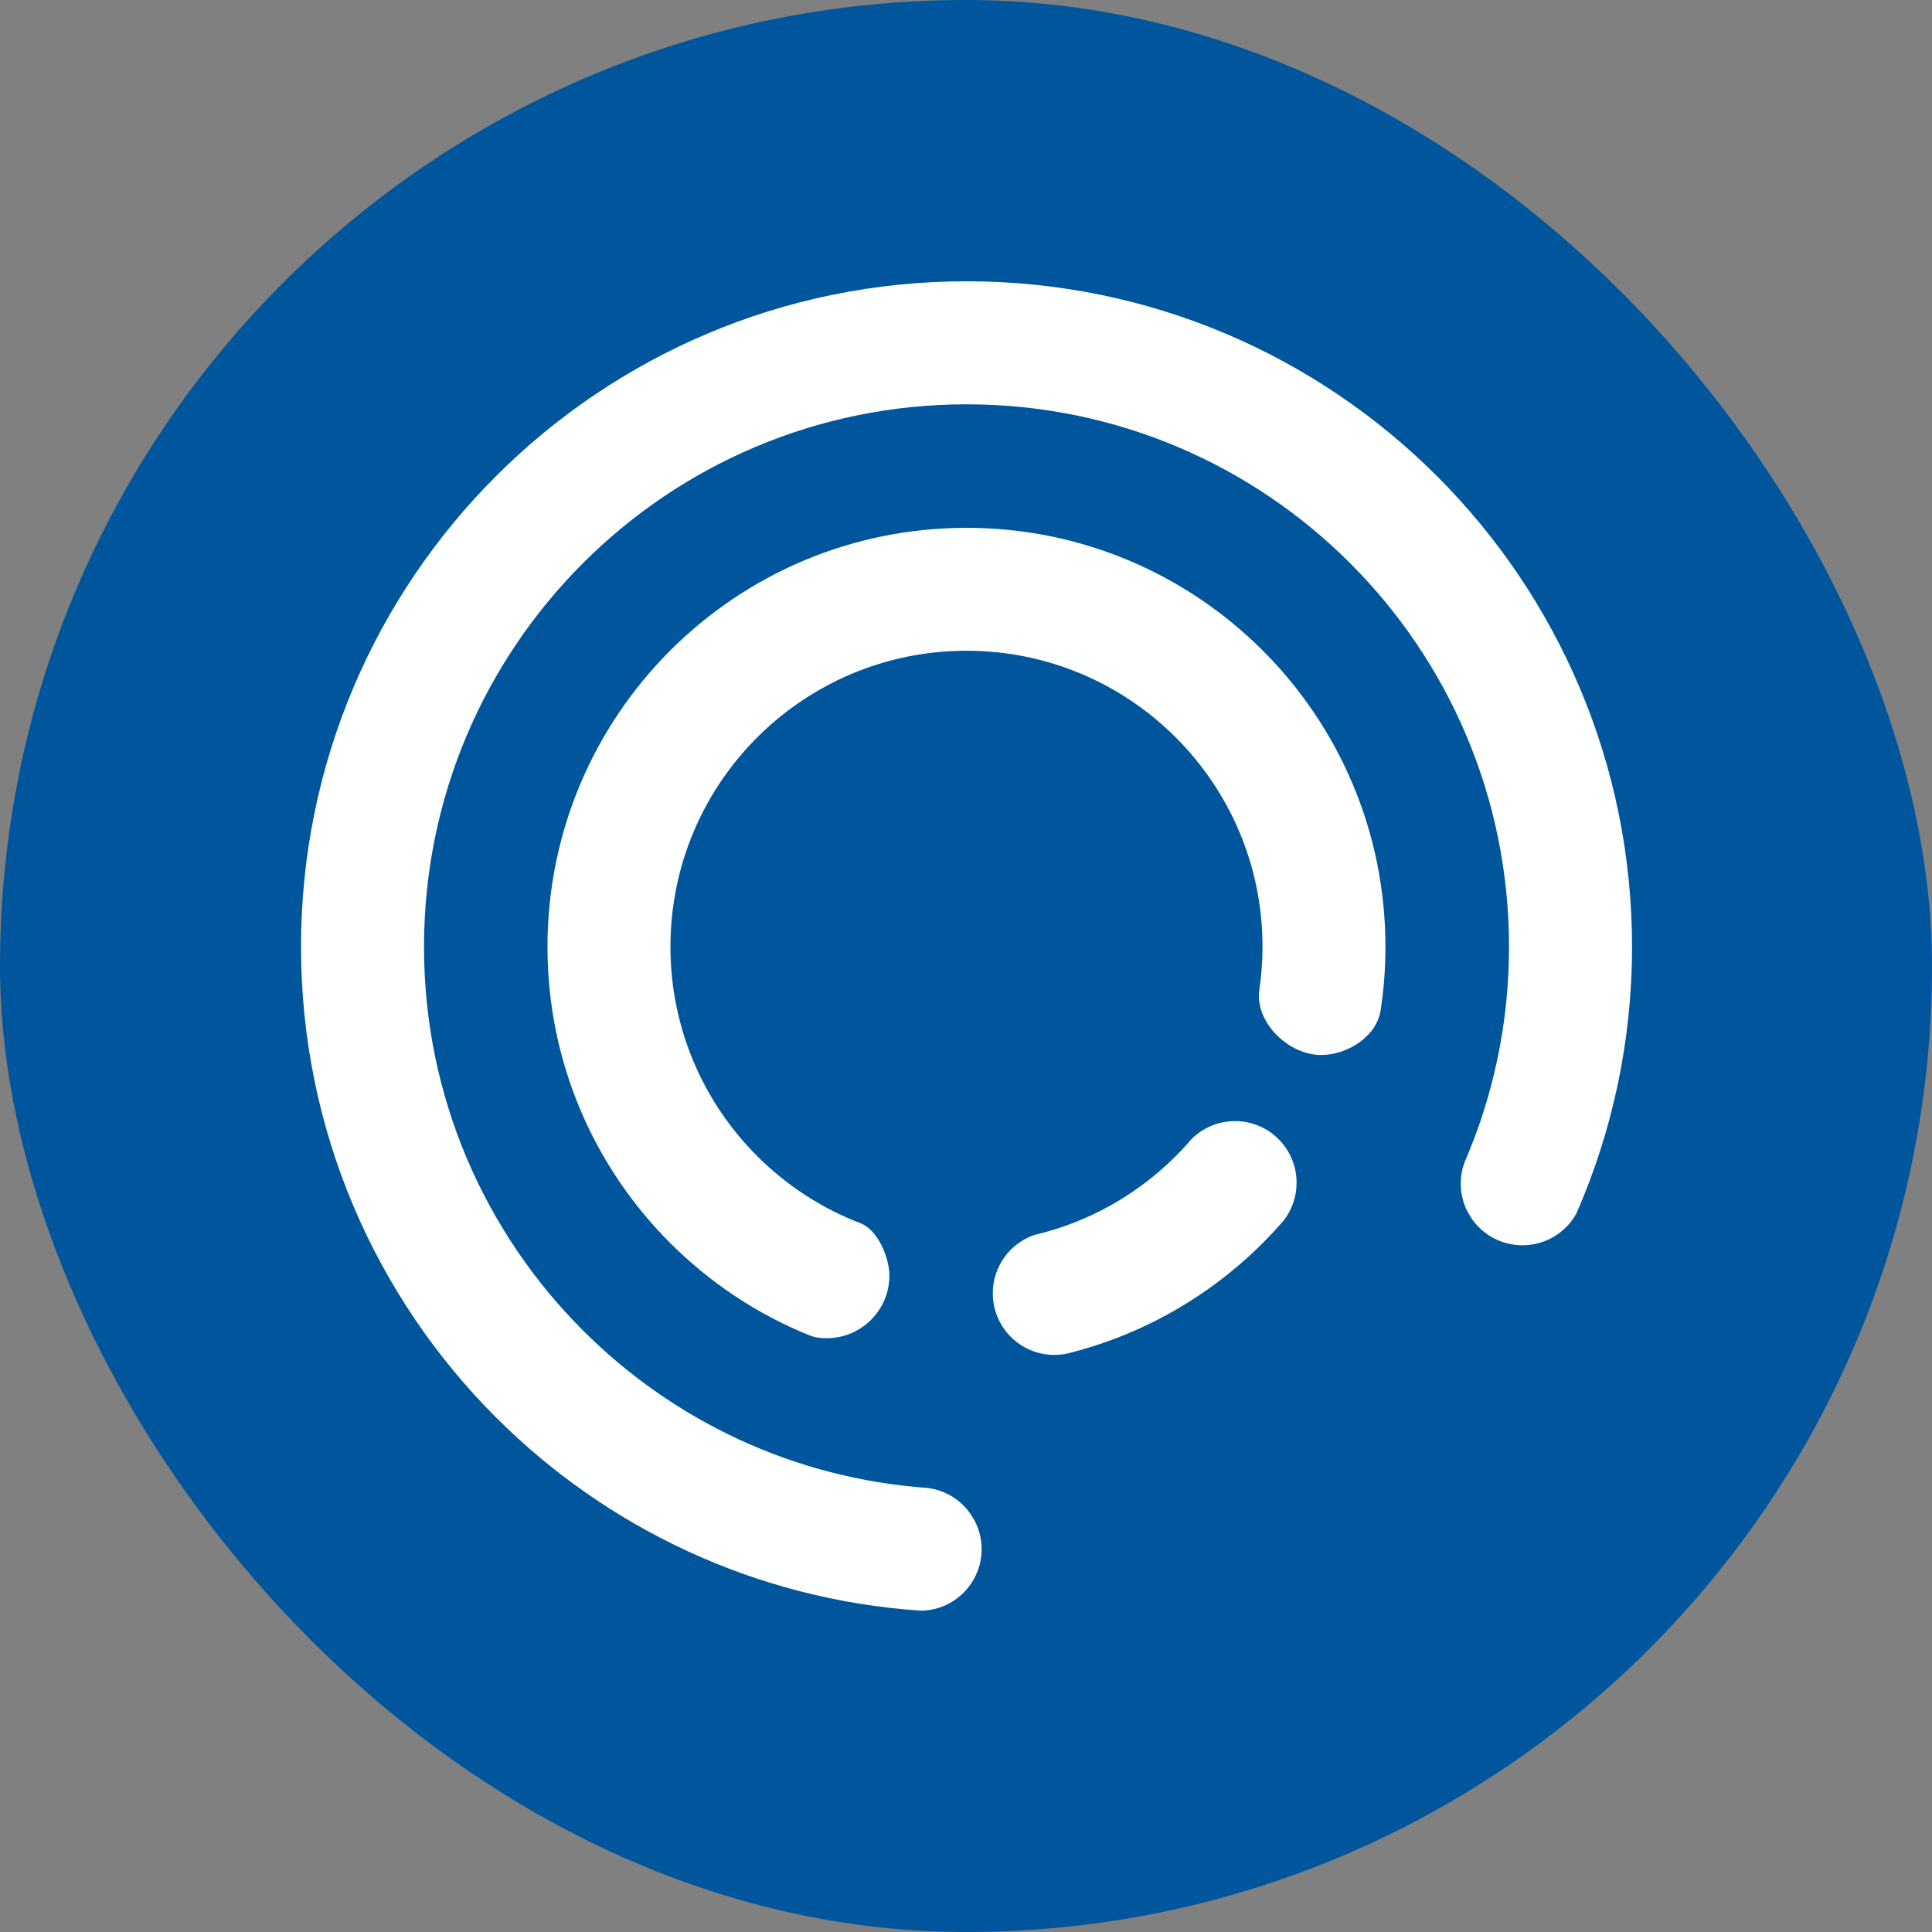 <svg width="250" height="250" viewBox="0 0 250 250" fill="none" xmlns="http://www.w3.org/2000/svg">
<rect x="0" y="0" width="250" height="250" fill="#808080" stroke="none"/>
<g clip-path="url(#clip0_242_94237)">
<path fill-rule="evenodd" clip-rule="evenodd" d="M166.669 -0.006H83.327C37.497 -0.006 -0.002 37.048 -0.002 82.335V167.653C-0.002 212.933 37.497 249.994 83.327 249.994H166.669C212.505 249.994 249.998 212.94 249.998 167.653V82.335C249.998 37.048 212.505 -0.006 166.669 -0.006Z" fill="#00569D"/>
<path fill-rule="evenodd" clip-rule="evenodd" d="M166.092 157.956C165.223 158.95 164.323 159.919 163.398 160.85C156.498 167.744 147.754 172.788 137.967 175.181L137.873 175.2L137.954 175.181C137.467 175.269 136.954 175.325 136.436 175.325C132.029 175.325 128.467 171.75 128.467 167.35C128.467 163.831 130.742 160.85 133.898 159.781L133.767 159.819C140.848 158.181 147.179 154.563 152.148 149.594C152.854 148.894 153.542 148.15 154.186 147.388C155.636 145.963 157.611 145.069 159.811 145.069C164.217 145.069 167.779 148.644 167.779 153.044C167.779 154.894 167.148 156.606 166.092 157.956Z" fill="white"/>
<path fill-rule="evenodd" clip-rule="evenodd" d="M178.656 130.706C178.131 134.187 174.281 136.519 170.938 136.519C166.781 136.519 162.344 132.325 162.963 128.056C163.225 126.25 163.369 124.4 163.369 122.512C163.369 111.931 159.081 102.356 152.144 95.425C145.219 88.494 135.638 84.206 125.063 84.206C114.488 84.206 104.906 88.494 97.975 95.425C91.044 102.356 86.756 111.931 86.756 122.512C86.756 133.087 91.044 142.669 97.975 149.594C101.744 153.362 106.294 156.35 111.356 158.294C113.606 159.144 115.088 162.769 115.088 165.05C115.088 169.525 111.456 173.162 106.975 173.162C106.106 173.162 105.444 173.081 104.644 172.75C97.881 170.012 91.812 165.925 86.725 160.85C76.906 151.037 70.844 137.481 70.844 122.519C70.844 107.556 76.912 93.994 86.725 84.181C96.537 74.369 110.088 68.3 125.063 68.3C140.031 68.3 153.581 74.369 163.394 84.175C173.213 93.987 179.275 107.544 179.275 122.512C179.275 125.3 179.069 128.037 178.656 130.706Z" fill="white"/>
<path fill-rule="evenodd" clip-rule="evenodd" d="M203.972 157.049C202.603 159.487 199.997 161.137 197.009 161.137C194.303 161.137 191.916 159.799 190.472 157.743L189.897 156.799C189.341 155.712 189.022 154.468 189.022 153.162C189.022 152.187 189.203 151.256 189.516 150.393C193.216 141.849 195.266 132.424 195.266 122.518C195.266 103.137 187.416 85.581 174.703 72.874C162.003 60.168 144.459 52.318 125.072 52.318C105.678 52.318 88.134 60.168 75.434 72.874C62.722 85.581 54.866 103.137 54.866 122.518C54.866 141.899 62.722 159.456 75.434 172.156C87.028 183.762 102.672 191.324 120.072 192.543L119.897 192.531C122.266 192.781 124.316 194.062 125.603 195.924L126.109 196.768C126.697 197.868 127.022 199.124 127.022 200.456C127.022 204.812 123.534 208.343 119.197 208.424C97.753 206.987 78.466 197.693 64.172 183.406C48.597 167.824 38.953 146.293 38.953 122.512C38.953 98.731 48.597 77.199 64.172 61.624C79.759 46.037 101.291 36.399 125.066 36.399C148.847 36.399 170.372 46.037 185.959 61.624C201.541 77.206 211.184 98.737 211.184 122.512C211.184 134.793 208.609 146.468 203.972 157.049Z" fill="white"/>
</g>
<defs>
<clipPath id="clip0_242_94237">
<rect width="250" height="250" rx="125" fill="white"/>
</clipPath>
</defs>
</svg>
